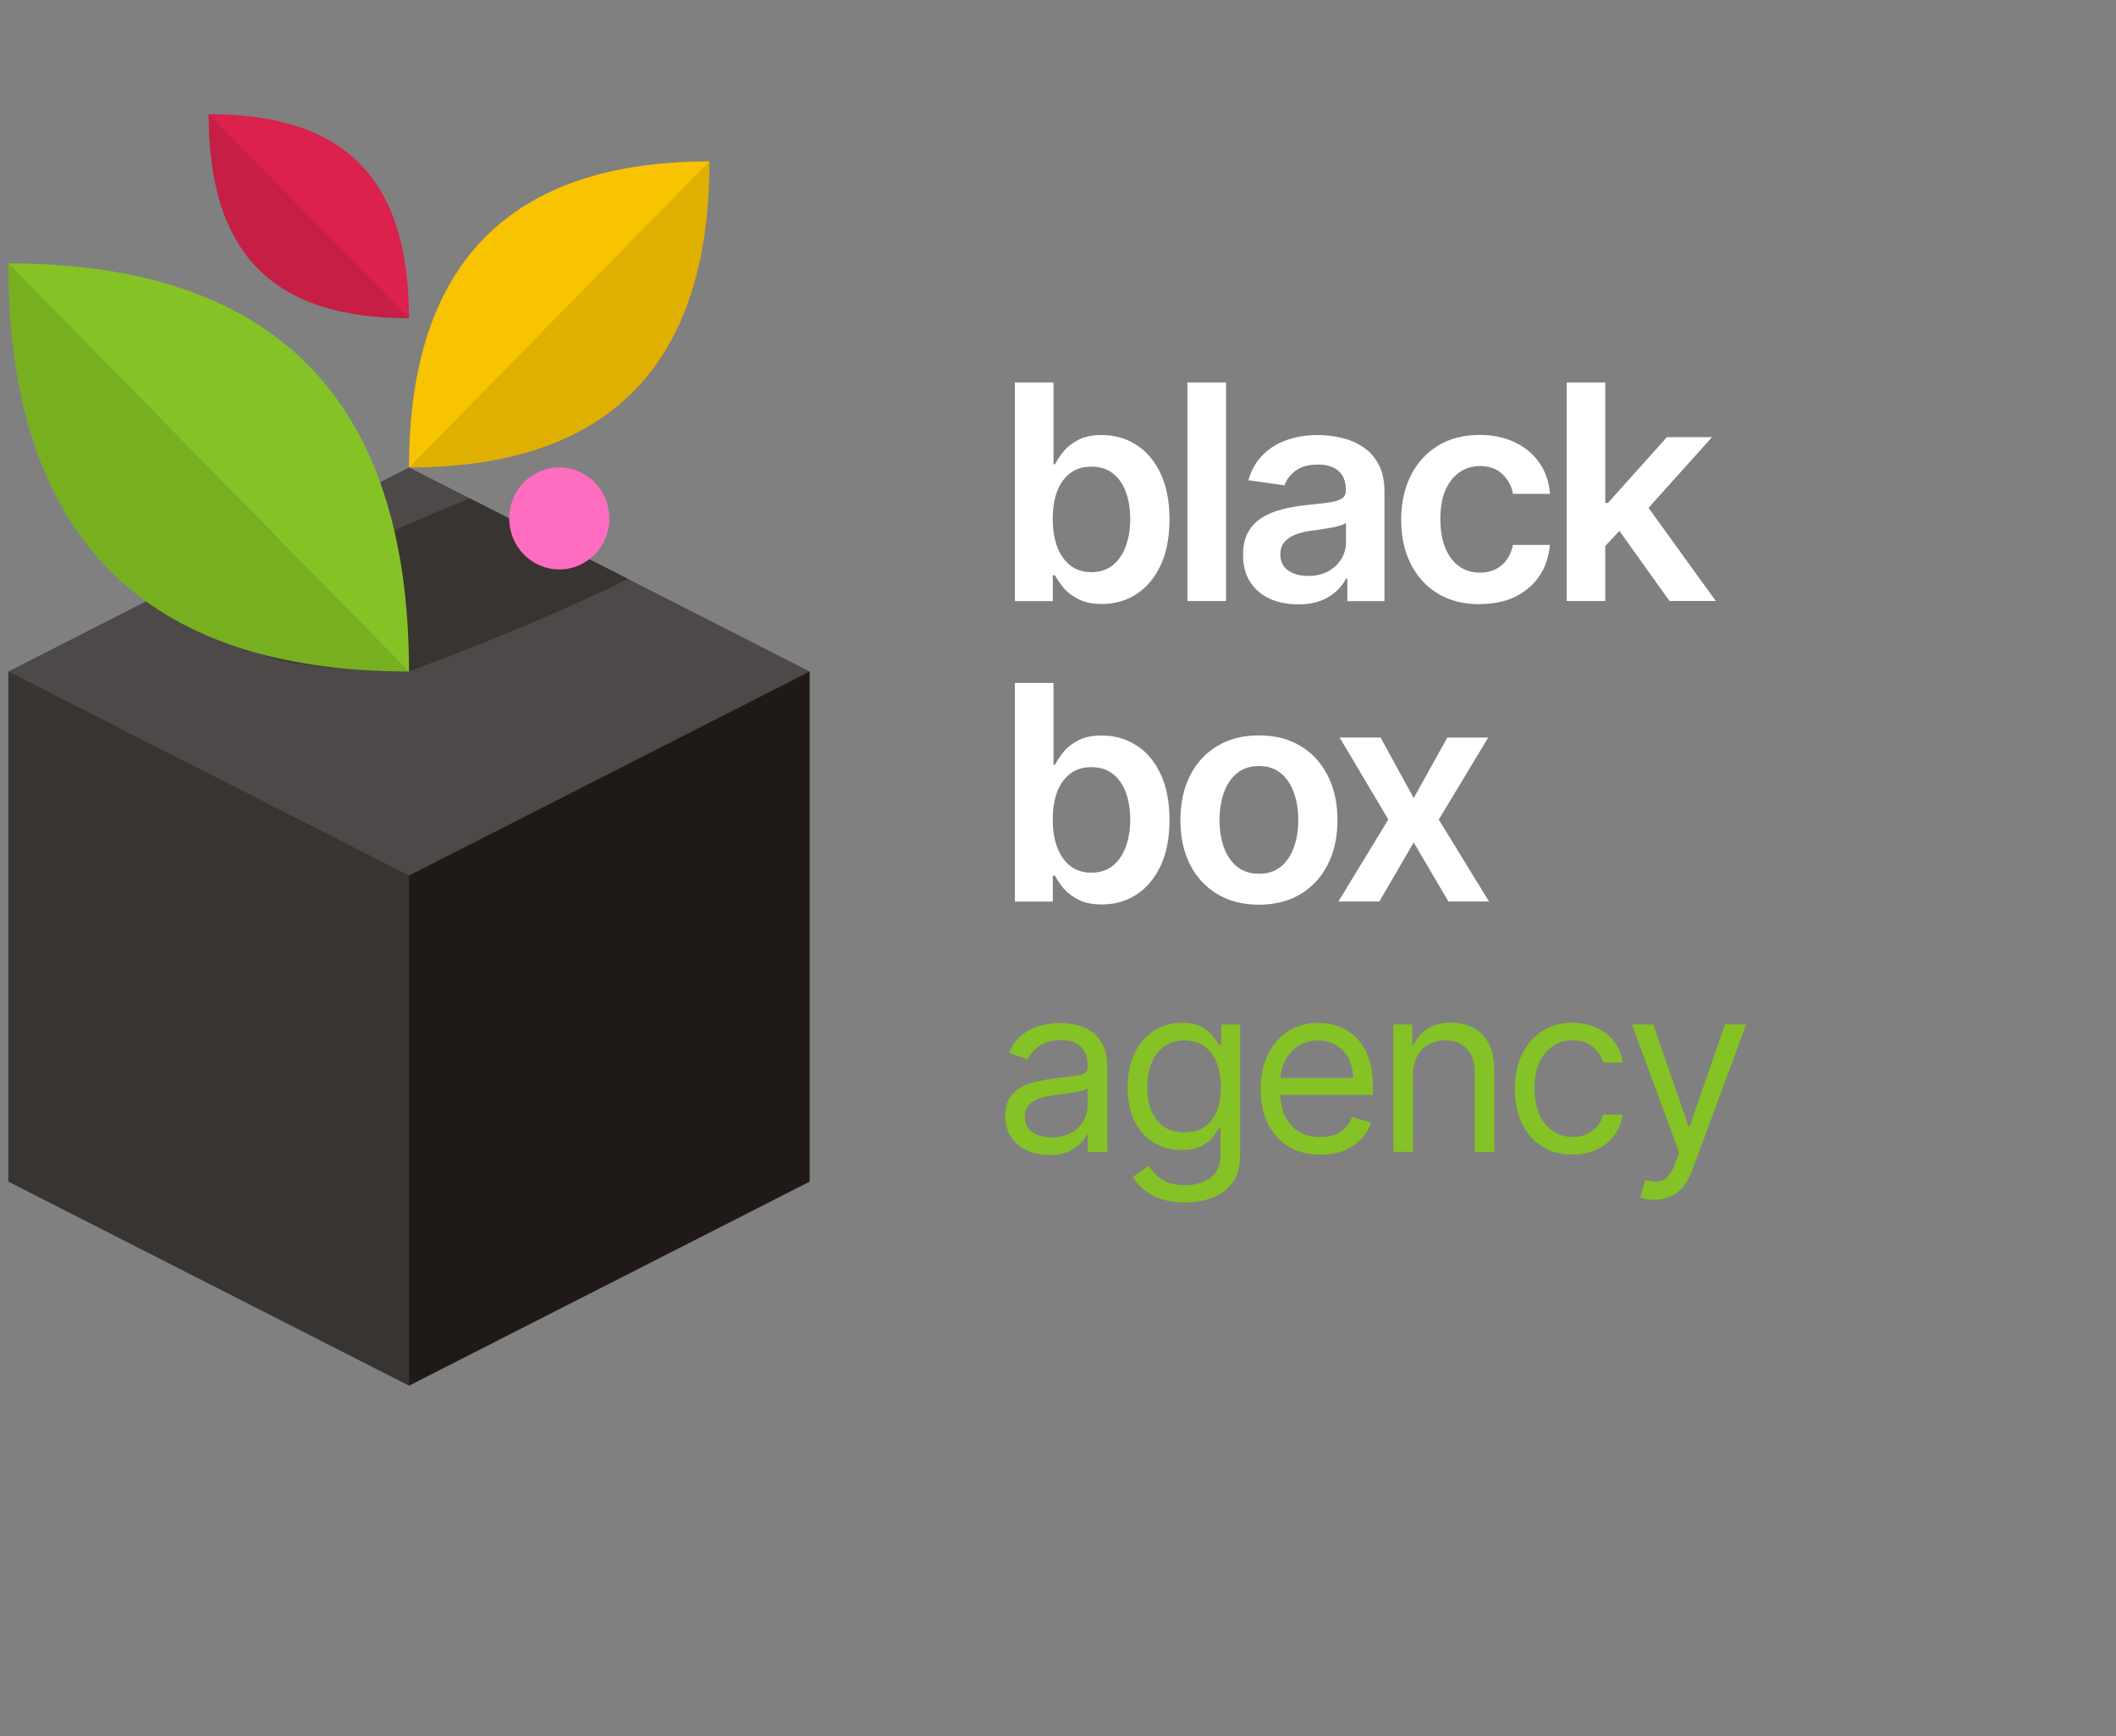 <!-- Generated by IcoMoon.io -->
<svg version="1.1" xmlns="http://www.w3.org/2000/svg" width="39" height="32" viewBox="0 0 39 32">
<rect x="0" y="0" width="39" height="32" fill="#808080" stroke="none"/>
<title>blackbox</title>
<path fill="#84c225" d="M19.33 21.286c-0.149 0-0.284-0.028-0.405-0.084-0.121-0.057-0.218-0.139-0.289-0.246-0.071-0.108-0.107-0.239-0.107-0.392 0-0.135 0.027-0.244 0.080-0.327 0.053-0.085 0.124-0.151 0.213-0.199s0.187-0.084 0.294-0.107c0.108-0.024 0.217-0.044 0.326-0.058 0.143-0.018 0.259-0.032 0.347-0.041 0.090-0.010 0.155-0.027 0.196-0.050 0.042-0.023 0.063-0.064 0.063-0.122v-0.012c0-0.151-0.041-0.268-0.124-0.352-0.082-0.084-0.205-0.125-0.372-0.125-0.172 0-0.307 0.038-0.405 0.113s-0.167 0.156-0.207 0.242l-0.343-0.122c0.061-0.143 0.143-0.254 0.245-0.333 0.103-0.081 0.215-0.137 0.337-0.168 0.122-0.033 0.243-0.049 0.361-0.049 0.075 0 0.162 0.009 0.26 0.027 0.099 0.017 0.194 0.054 0.286 0.109 0.093 0.055 0.17 0.138 0.231 0.249s0.092 0.26 0.092 0.447v1.548h-0.361v-0.318h-0.018c-0.024 0.051-0.065 0.106-0.122 0.164s-0.133 0.108-0.228 0.148c-0.095 0.041-0.211 0.061-0.347 0.061zM19.385 20.962c0.143 0 0.263-0.028 0.361-0.084 0.099-0.056 0.173-0.128 0.223-0.217s0.076-0.182 0.076-0.28v-0.33c-0.015 0.018-0.049 0.035-0.101 0.050-0.051 0.014-0.11 0.027-0.177 0.038-0.066 0.010-0.131 0.019-0.194 0.028-0.062 0.007-0.113 0.013-0.151 0.018-0.094 0.012-0.181 0.032-0.263 0.060-0.081 0.027-0.146 0.067-0.196 0.121-0.049 0.053-0.073 0.125-0.073 0.217 0 0.125 0.046 0.22 0.139 0.285 0.094 0.063 0.213 0.095 0.356 0.095z"></path>
<path fill="#84c225" d="M21.841 22.161c-0.174 0-0.324-0.022-0.45-0.067-0.125-0.044-0.23-0.102-0.314-0.174-0.083-0.071-0.148-0.148-0.197-0.229l0.288-0.202c0.033 0.043 0.074 0.092 0.124 0.147s0.118 0.105 0.205 0.145c0.088 0.042 0.202 0.063 0.344 0.063 0.19 0 0.346-0.046 0.47-0.138s0.185-0.236 0.185-0.431v-0.477h-0.031c-0.026 0.043-0.064 0.096-0.113 0.159-0.048 0.062-0.117 0.118-0.208 0.167-0.090 0.048-0.211 0.072-0.364 0.072-0.19 0-0.36-0.045-0.511-0.135-0.15-0.090-0.269-0.22-0.356-0.392s-0.13-0.379-0.13-0.624c0-0.241 0.042-0.45 0.127-0.629 0.085-0.18 0.202-0.318 0.353-0.416 0.151-0.099 0.325-0.148 0.523-0.148 0.153 0 0.274 0.025 0.364 0.076 0.091 0.050 0.16 0.107 0.208 0.171 0.049 0.063 0.087 0.115 0.113 0.156h0.037v-0.373h0.349v2.417c0 0.202-0.046 0.366-0.138 0.493s-0.213 0.221-0.367 0.28c-0.153 0.060-0.323 0.090-0.511 0.090zM21.829 20.87c0.145 0 0.267-0.033 0.367-0.099s0.176-0.162 0.228-0.286c0.052-0.124 0.078-0.273 0.078-0.447 0-0.169-0.026-0.319-0.076-0.448s-0.126-0.231-0.226-0.304c-0.1-0.073-0.223-0.11-0.37-0.11-0.153 0-0.28 0.039-0.382 0.116s-0.177 0.181-0.228 0.312c-0.050 0.131-0.075 0.275-0.075 0.434 0 0.163 0.025 0.307 0.076 0.433 0.052 0.124 0.128 0.222 0.229 0.294 0.102 0.070 0.228 0.106 0.379 0.106z"></path>
<path fill="#84c225" d="M24.331 21.28c-0.226 0-0.422-0.050-0.586-0.15-0.163-0.101-0.289-0.242-0.378-0.422-0.088-0.182-0.132-0.393-0.132-0.633s0.044-0.453 0.132-0.636c0.089-0.185 0.212-0.328 0.37-0.431 0.159-0.104 0.345-0.156 0.557-0.156 0.122 0 0.243 0.020 0.363 0.061s0.228 0.107 0.326 0.199c0.098 0.091 0.176 0.211 0.234 0.361s0.087 0.334 0.087 0.554v0.153h-1.811v-0.312h1.444c0-0.133-0.026-0.251-0.080-0.355-0.052-0.104-0.126-0.186-0.223-0.246s-0.209-0.090-0.34-0.090c-0.144 0-0.268 0.036-0.373 0.107-0.104 0.070-0.184 0.162-0.24 0.275s-0.084 0.235-0.084 0.364v0.208c0 0.177 0.031 0.328 0.092 0.451 0.062 0.122 0.148 0.216 0.259 0.28 0.11 0.063 0.238 0.095 0.384 0.095 0.095 0 0.18-0.013 0.257-0.040s0.144-0.068 0.2-0.122c0.056-0.055 0.099-0.123 0.13-0.205l0.349 0.098c-0.037 0.118-0.098 0.222-0.185 0.312-0.087 0.089-0.194 0.158-0.321 0.208-0.127 0.049-0.271 0.073-0.43 0.073z"></path>
<path fill="#84c225" d="M26.042 19.817v1.413h-0.361v-2.35h0.349v0.367h0.031c0.055-0.119 0.139-0.215 0.251-0.288 0.112-0.073 0.257-0.11 0.434-0.11 0.159 0 0.298 0.033 0.418 0.098s0.212 0.162 0.278 0.294c0.066 0.131 0.099 0.296 0.099 0.496v1.493h-0.361v-1.469c0-0.185-0.048-0.328-0.144-0.431-0.096-0.104-0.227-0.156-0.395-0.156-0.115 0-0.218 0.025-0.309 0.075-0.090 0.050-0.161 0.123-0.213 0.219s-0.078 0.212-0.078 0.349z"></path>
<path fill="#84c225" d="M28.983 21.28c-0.22 0-0.41-0.052-0.569-0.156s-0.281-0.247-0.367-0.43c-0.086-0.183-0.128-0.391-0.128-0.626 0-0.239 0.044-0.449 0.132-0.632 0.089-0.184 0.212-0.327 0.37-0.43 0.159-0.104 0.345-0.156 0.557-0.156 0.165 0 0.314 0.031 0.447 0.092s0.241 0.147 0.326 0.257c0.085 0.11 0.137 0.239 0.158 0.385h-0.361c-0.028-0.107-0.089-0.202-0.184-0.285-0.094-0.084-0.22-0.125-0.379-0.125-0.141 0-0.264 0.037-0.37 0.11-0.105 0.072-0.187 0.175-0.246 0.307-0.058 0.132-0.087 0.286-0.087 0.463 0 0.181 0.029 0.34 0.086 0.474 0.058 0.135 0.14 0.239 0.245 0.314 0.106 0.074 0.23 0.112 0.373 0.112 0.094 0 0.179-0.016 0.255-0.049s0.141-0.080 0.194-0.141c0.053-0.061 0.091-0.135 0.113-0.22h0.361c-0.020 0.139-0.071 0.264-0.151 0.375-0.080 0.11-0.185 0.198-0.317 0.263-0.131 0.064-0.282 0.096-0.456 0.096z"></path>
<path fill="#84c225" d="M30.495 22.112c-0.061 0-0.116-0.005-0.164-0.015-0.048-0.009-0.081-0.018-0.099-0.028l0.092-0.318c0.088 0.022 0.165 0.031 0.233 0.024s0.127-0.036 0.179-0.090c0.053-0.053 0.101-0.139 0.145-0.259l0.067-0.184-0.869-2.362h0.392l0.649 1.872h0.025l0.649-1.872h0.391l-0.997 2.692c-0.045 0.121-0.101 0.222-0.167 0.301-0.066 0.081-0.143 0.14-0.231 0.179-0.087 0.039-0.185 0.058-0.294 0.058z"></path>
<path fill="#fff" d="M18.705 11.077v-4.028h0.712v1.507h0.029c0.037-0.073 0.088-0.151 0.155-0.234 0.067-0.084 0.157-0.155 0.271-0.214 0.114-0.060 0.26-0.090 0.437-0.090 0.233 0 0.444 0.060 0.631 0.179 0.189 0.118 0.338 0.293 0.448 0.525 0.111 0.231 0.167 0.514 0.167 0.85 0 0.332-0.054 0.614-0.163 0.846s-0.257 0.409-0.445 0.531c-0.188 0.122-0.4 0.183-0.637 0.183-0.173 0-0.317-0.029-0.431-0.087s-0.206-0.127-0.275-0.208c-0.068-0.083-0.121-0.161-0.159-0.234h-0.041v0.476h-0.7zM19.403 9.566c0 0.195 0.028 0.366 0.083 0.513 0.056 0.147 0.137 0.262 0.242 0.344 0.106 0.081 0.235 0.122 0.385 0.122 0.157 0 0.289-0.042 0.395-0.126 0.106-0.085 0.186-0.201 0.24-0.348 0.055-0.148 0.083-0.317 0.083-0.505 0-0.188-0.027-0.354-0.081-0.5s-0.134-0.26-0.24-0.342c-0.106-0.083-0.239-0.124-0.397-0.124-0.152 0-0.281 0.040-0.387 0.12s-0.187 0.192-0.242 0.336c-0.054 0.144-0.081 0.314-0.081 0.509z"></path>
<path fill="#fff" d="M22.597 7.049v4.028h-0.712v-4.028h0.712z"></path>
<path fill="#fff" d="M23.922 11.138c-0.191 0-0.364-0.034-0.517-0.102-0.152-0.069-0.273-0.172-0.362-0.307-0.088-0.135-0.132-0.302-0.132-0.5 0-0.17 0.031-0.311 0.094-0.423s0.149-0.201 0.258-0.267c0.109-0.067 0.231-0.117 0.368-0.151 0.138-0.035 0.28-0.061 0.427-0.077 0.177-0.018 0.321-0.035 0.431-0.049 0.11-0.016 0.19-0.039 0.24-0.071 0.051-0.033 0.077-0.083 0.077-0.151v-0.012c0-0.148-0.044-0.263-0.132-0.344s-0.214-0.122-0.38-0.122c-0.174 0-0.313 0.038-0.415 0.114-0.101 0.076-0.169 0.166-0.205 0.269l-0.665-0.094c0.052-0.184 0.139-0.337 0.26-0.46 0.121-0.125 0.268-0.218 0.443-0.279 0.174-0.063 0.367-0.094 0.578-0.094 0.146 0 0.29 0.017 0.435 0.051s0.276 0.090 0.395 0.169c0.119 0.077 0.215 0.183 0.287 0.317 0.073 0.134 0.11 0.301 0.11 0.502v2.022h-0.684v-0.415h-0.024c-0.043 0.084-0.104 0.163-0.183 0.236-0.077 0.072-0.175 0.13-0.293 0.175-0.117 0.043-0.254 0.065-0.411 0.065zM24.107 10.615c0.143 0 0.267-0.028 0.372-0.085 0.105-0.058 0.186-0.134 0.242-0.228 0.058-0.094 0.087-0.197 0.087-0.309v-0.356c-0.022 0.018-0.060 0.035-0.114 0.051-0.052 0.016-0.111 0.030-0.177 0.041s-0.13 0.022-0.195 0.031c-0.064 0.009-0.12 0.017-0.167 0.024-0.106 0.014-0.201 0.038-0.285 0.071s-0.15 0.079-0.199 0.138c-0.049 0.058-0.073 0.132-0.073 0.224 0 0.131 0.048 0.23 0.144 0.297s0.218 0.1 0.366 0.1z"></path>
<path fill="#fff" d="M27.273 11.136c-0.302 0-0.561-0.066-0.777-0.199-0.215-0.132-0.381-0.315-0.498-0.549-0.115-0.235-0.173-0.505-0.173-0.81 0-0.307 0.059-0.578 0.177-0.812 0.118-0.236 0.285-0.42 0.5-0.551 0.216-0.132 0.472-0.199 0.767-0.199 0.245 0 0.462 0.045 0.651 0.136 0.19 0.089 0.342 0.216 0.454 0.38 0.113 0.163 0.177 0.353 0.193 0.57h-0.68c-0.028-0.146-0.093-0.267-0.197-0.364-0.102-0.098-0.239-0.148-0.411-0.148-0.146 0-0.273 0.039-0.384 0.118-0.11 0.077-0.196 0.189-0.258 0.334-0.060 0.146-0.090 0.32-0.090 0.523 0 0.206 0.030 0.383 0.090 0.531 0.060 0.147 0.145 0.26 0.254 0.34 0.11 0.079 0.239 0.118 0.387 0.118 0.105 0 0.199-0.020 0.281-0.059 0.084-0.041 0.154-0.099 0.21-0.175s0.095-0.168 0.116-0.277h0.68c-0.017 0.214-0.080 0.403-0.189 0.568-0.109 0.164-0.257 0.292-0.445 0.385-0.188 0.092-0.408 0.138-0.661 0.138z"></path>
<path fill="#fff" d="M29.524 10.129l-0.002-0.859h0.114l1.086-1.213h0.832l-1.335 1.487h-0.148l-0.547 0.586zM28.875 11.077v-4.028h0.712v4.028h-0.712zM30.771 11.077l-0.983-1.375 0.48-0.502 1.355 1.876h-0.851z"></path>
<path fill="#fff" d="M18.705 16.615v-4.028h0.712v1.507h0.029c0.037-0.073 0.088-0.151 0.155-0.234 0.067-0.084 0.157-0.155 0.271-0.214 0.114-0.060 0.26-0.090 0.437-0.090 0.233 0 0.444 0.060 0.631 0.179 0.189 0.118 0.338 0.293 0.448 0.525 0.111 0.231 0.167 0.514 0.167 0.85 0 0.332-0.054 0.614-0.163 0.846s-0.257 0.409-0.445 0.531c-0.188 0.122-0.4 0.183-0.637 0.183-0.173 0-0.317-0.029-0.431-0.087s-0.206-0.127-0.275-0.208c-0.068-0.083-0.121-0.161-0.159-0.234h-0.041v0.476h-0.7zM19.403 15.105c0 0.195 0.028 0.366 0.083 0.513 0.056 0.147 0.137 0.262 0.242 0.344 0.106 0.081 0.235 0.122 0.385 0.122 0.157 0 0.289-0.042 0.395-0.126 0.106-0.085 0.186-0.201 0.24-0.348 0.055-0.148 0.083-0.317 0.083-0.505 0-0.188-0.027-0.354-0.081-0.5s-0.134-0.26-0.24-0.342c-0.106-0.083-0.239-0.124-0.397-0.124-0.152 0-0.281 0.040-0.387 0.12s-0.187 0.192-0.242 0.336c-0.054 0.144-0.081 0.314-0.081 0.509z"></path>
<path fill="#fff" d="M23.203 16.674c-0.295 0-0.551-0.065-0.767-0.195s-0.384-0.311-0.503-0.545c-0.118-0.233-0.177-0.506-0.177-0.818s0.059-0.585 0.177-0.82c0.119-0.235 0.287-0.417 0.503-0.547s0.472-0.195 0.767-0.195c0.295 0 0.551 0.065 0.767 0.195s0.384 0.312 0.502 0.547c0.119 0.235 0.179 0.508 0.179 0.82s-0.060 0.585-0.179 0.818c-0.118 0.233-0.285 0.415-0.502 0.545s-0.472 0.195-0.767 0.195zM23.207 16.104c0.16 0 0.294-0.044 0.401-0.132 0.108-0.089 0.188-0.209 0.24-0.358 0.054-0.149 0.081-0.316 0.081-0.5 0-0.185-0.027-0.352-0.081-0.502-0.052-0.151-0.132-0.271-0.24-0.36s-0.241-0.134-0.401-0.134c-0.164 0-0.3 0.045-0.409 0.134-0.108 0.089-0.188 0.209-0.242 0.36-0.052 0.149-0.079 0.317-0.079 0.502 0 0.184 0.026 0.35 0.079 0.5 0.054 0.149 0.134 0.269 0.242 0.358 0.109 0.088 0.245 0.132 0.409 0.132z"></path>
<path fill="#fff" d="M25.446 13.594l0.61 1.115 0.62-1.115h0.753l-0.911 1.511 0.926 1.51h-0.749l-0.639-1.088-0.633 1.088h-0.755l0.92-1.511-0.897-1.511h0.755z"></path>
<path fill="#1f1a17" d="M0.154 12.376l14.769-0v9.402l-7.385 3.761-7.385-13.162z"></path>
<path fill="#383431" d="M0.154 21.778l7.385 3.761v-13.174l-7.385 0.012v9.402z"></path>
<path fill="#4d4948" d="M0.154 12.376l7.385-3.761 7.385 3.761-7.385 3.761-7.385-3.761z"></path>
<path fill="#383431" d="M7.6 12.355c-4.508 0-4.153-1.060 1.057-3.17l2.915 1.484c-0.943 0.479-2.266 1.041-3.972 1.686z"></path>
<path fill="#84c225" d="M7.538 12.376c-4.915 0-7.385-2.515-7.385-7.521 4.915 0 7.385 2.515 7.385 7.521z"></path>
<path fill="#f8c300" d="M7.538 8.615c3.683 0 5.538-1.89 5.538-5.641-3.683 0-5.538 1.89-5.538 5.641z"></path>
<path fill="#db214c" d="M7.538 5.865c-2.517 0-3.692-1.197-3.692-3.761 2.517 0 3.692 1.197 3.692 3.761z"></path>
<path fill="#ff6dc1" d="M10.308 8.615c0.51 0 0.923 0.421 0.923 0.94s-0.413 0.94-0.923 0.94-0.923-0.421-0.923-0.94c0-0.519 0.413-0.94 0.923-0.94z"></path>
<path fill="#000" opacity="0.1" d="M0.154 4.855l7.385 7.521c-4.915 0-7.385-2.515-7.385-7.521z"></path>
<path fill="#000" opacity="0.1" d="M13.077 2.974l-5.538 5.641c3.683 0 5.538-1.89 5.538-5.641z"></path>
<path fill="#000" opacity="0.1" d="M3.846 2.105l3.692 3.761c-2.517 0-3.692-1.197-3.692-3.761z"></path>
</svg>

